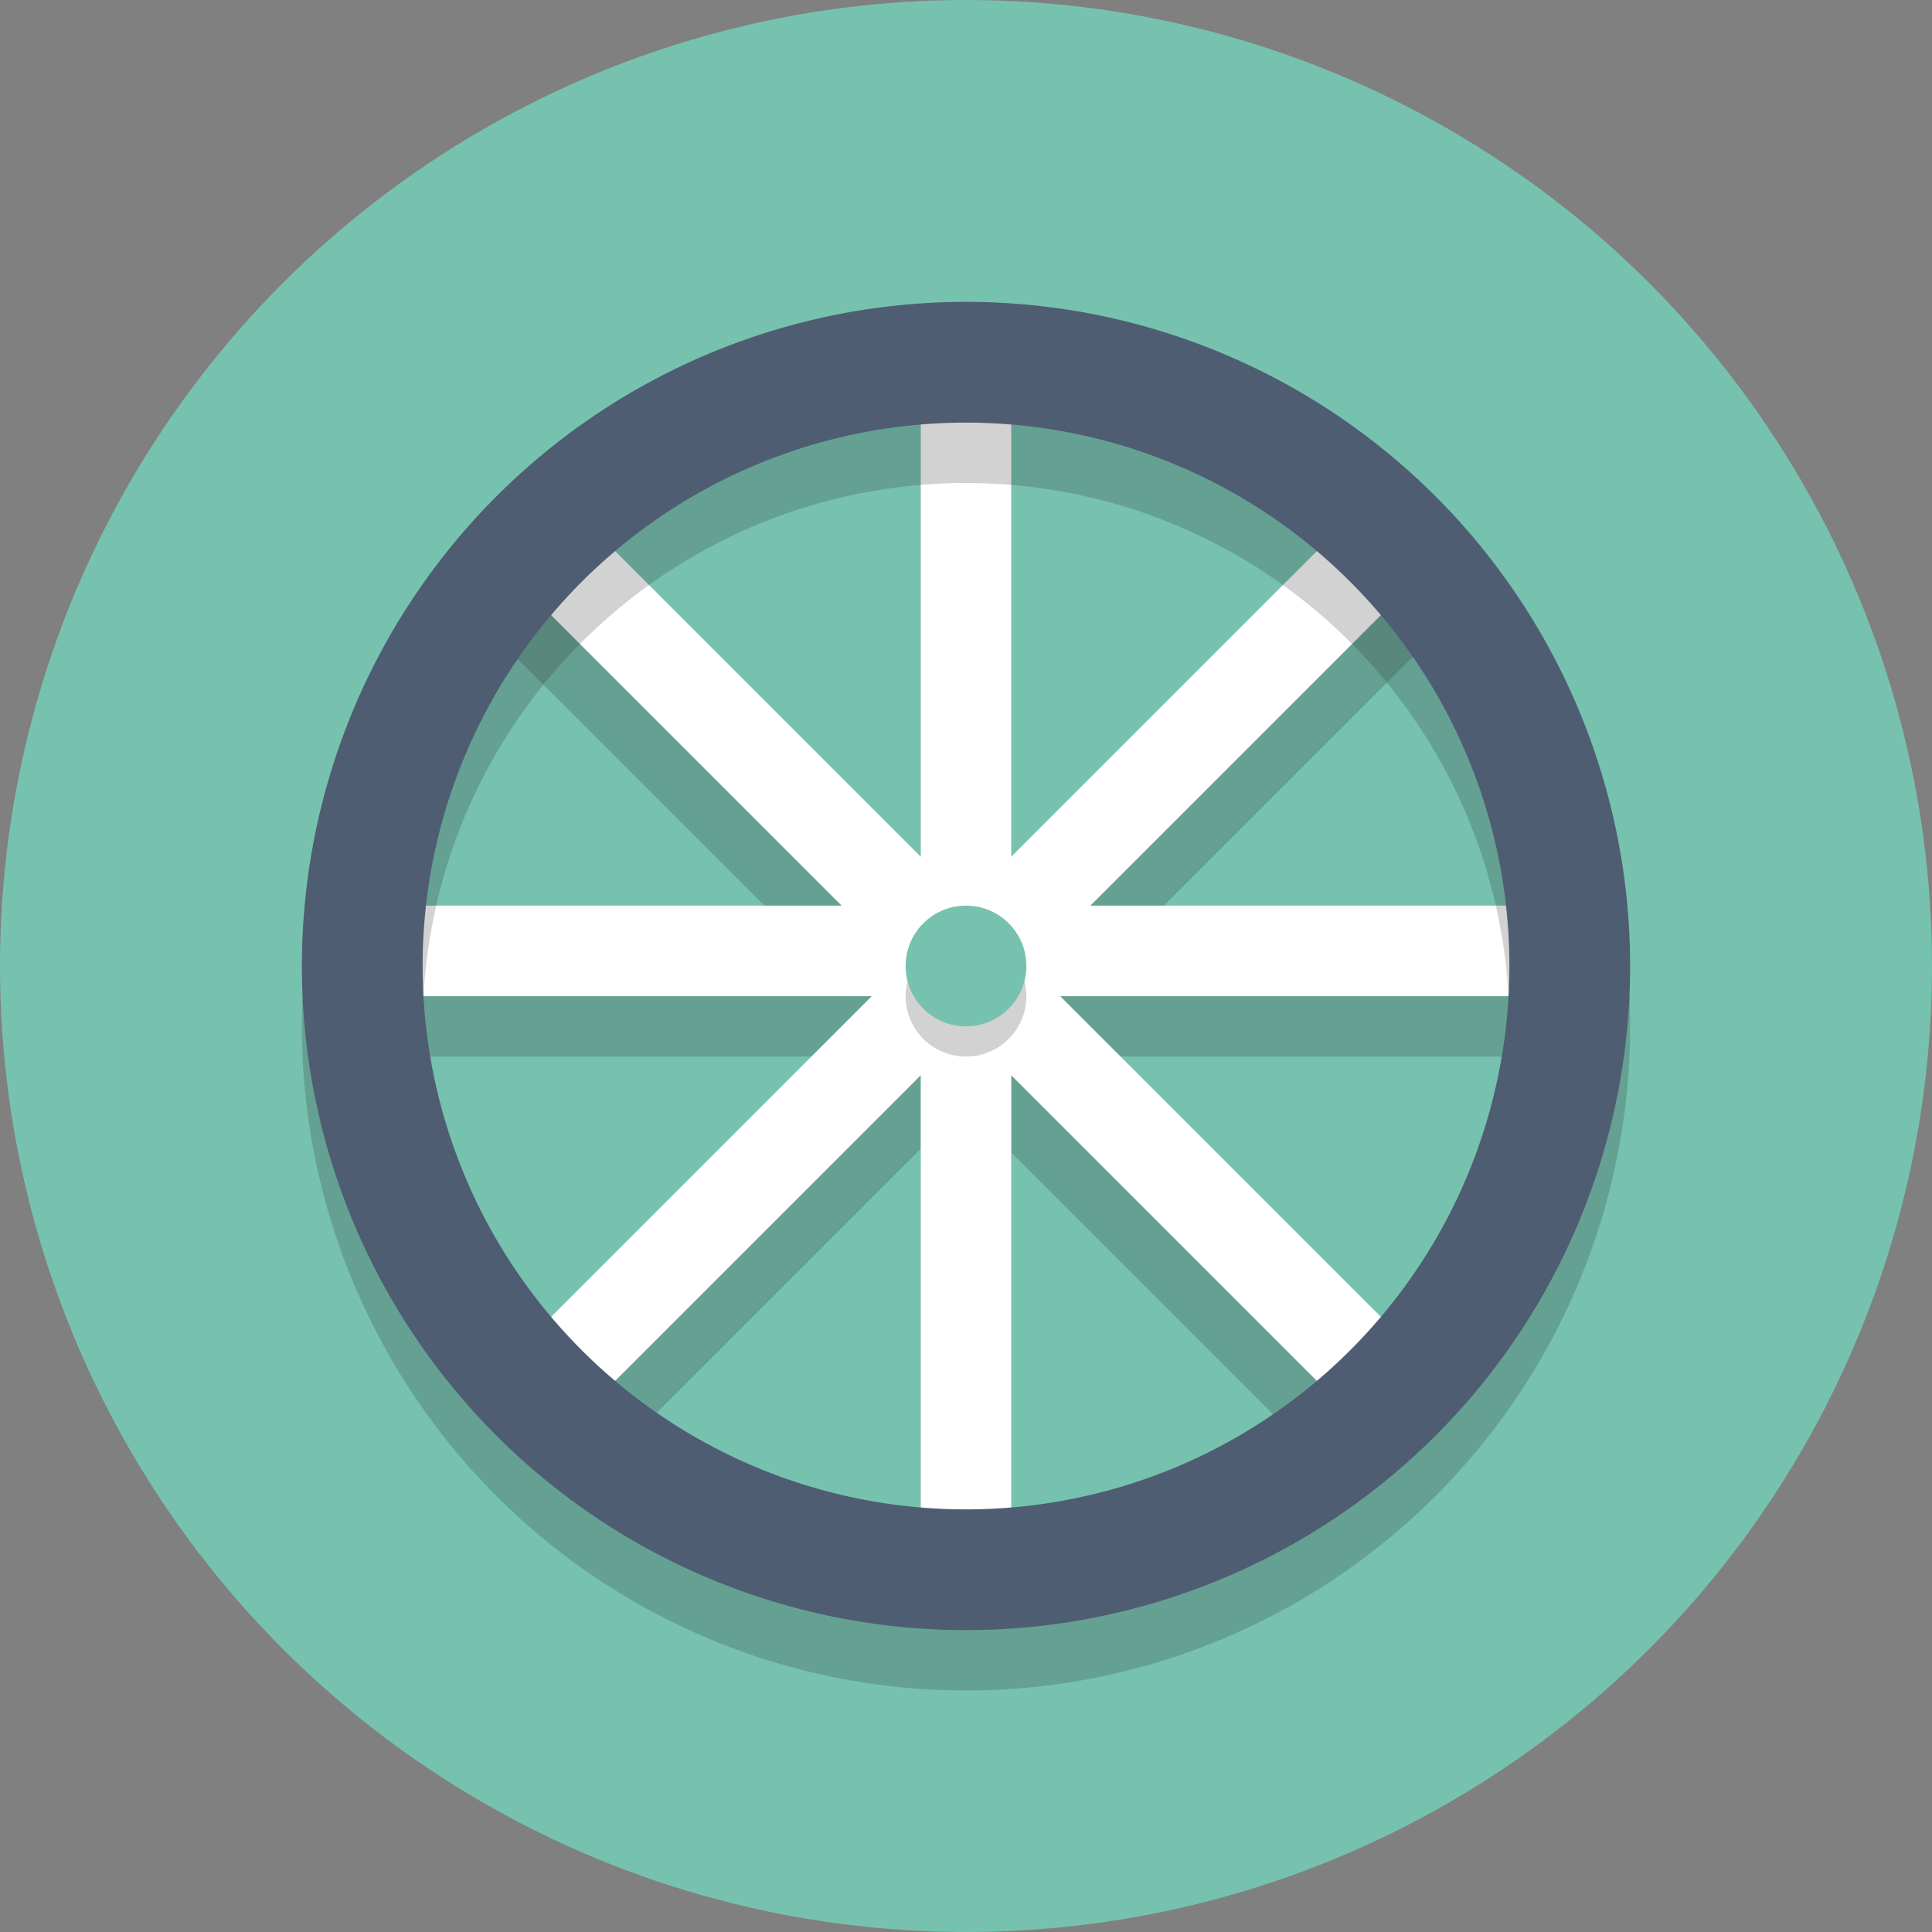 <svg xmlns="http://www.w3.org/2000/svg" viewBox="0 0 64 64">
  <rect x="0" y="0" width="64" height="64" fill="#808080" stroke="none"/>
  <defs>
    <style>
      .a {
        fill: #76c2af;
      }

      .b, .e {
        opacity: 0.2;
      }

      .c, .e {
        fill: #231f20;
      }

      .d {
        fill: none;
        stroke: #fff;
        stroke-linecap: round;
        stroke-miterlimit: 10;
        stroke-width: 3px;
      }

      .f {
        fill: #4f5d73;
      }
    </style>
  </defs>
  <title>Elegant_circle-icons_2</title>
  <circle class="a" cx="32" cy="32" r="32"/>
  <g class="b">
    <path class="c" d="M32,52a1.79,1.79,0,0,1-1.5-2V13A1.79,1.79,0,0,1,32,11a1.79,1.79,0,0,1,1.5,2V50A1.79,1.79,0,0,1,32,52Z"/>
    <path class="c" d="M50.06,35H13.94A1.76,1.76,0,0,1,12,33.5,1.76,1.76,0,0,1,13.94,32H50.06A1.76,1.76,0,0,1,52,33.5,1.76,1.76,0,0,1,50.06,35Z"/>
    <path class="c" d="M44.5,48.56a1.51,1.51,0,0,1-1.06-.44L16.88,21.56A1.5,1.5,0,1,1,19,19.44L45.56,46a1.49,1.49,0,0,1,0,2.12A1.51,1.51,0,0,1,44.5,48.56Z"/>
    <path class="c" d="M18.94,49a1.51,1.51,0,0,1-1.06-.44,1.49,1.49,0,0,1,0-2.12L46.44,17.88A1.5,1.5,0,1,1,48.56,20L20,48.56A1.51,1.51,0,0,1,18.94,49Z"/>
  </g>
  <g>
    <line class="d" x1="32" y1="12" x2="32" y2="52"/>
    <line class="d" x1="52" y1="31.5" x2="12" y2="31.5"/>
    <line class="d" x1="46.14" y1="46.14" x2="17.86" y2="17.86"/>
    <line class="d" x1="17.86" y1="46.14" x2="46.14" y2="17.86"/>
  </g>
  <g class="b">
    <circle class="c" cx="32" cy="33" r="2"/>
  </g>
  <circle class="a" cx="32" cy="32" r="2"/>
  <path class="e" d="M32,16A18,18,0,1,1,14,34,18,18,0,0,1,32,16m0-4A22,22,0,1,0,54,34,22,22,0,0,0,32,12Z"/>
  <path class="f" d="M32,14A18,18,0,1,1,14,32,18,18,0,0,1,32,14m0-4A22,22,0,1,0,54,32,22,22,0,0,0,32,10Z"/>
</svg>
